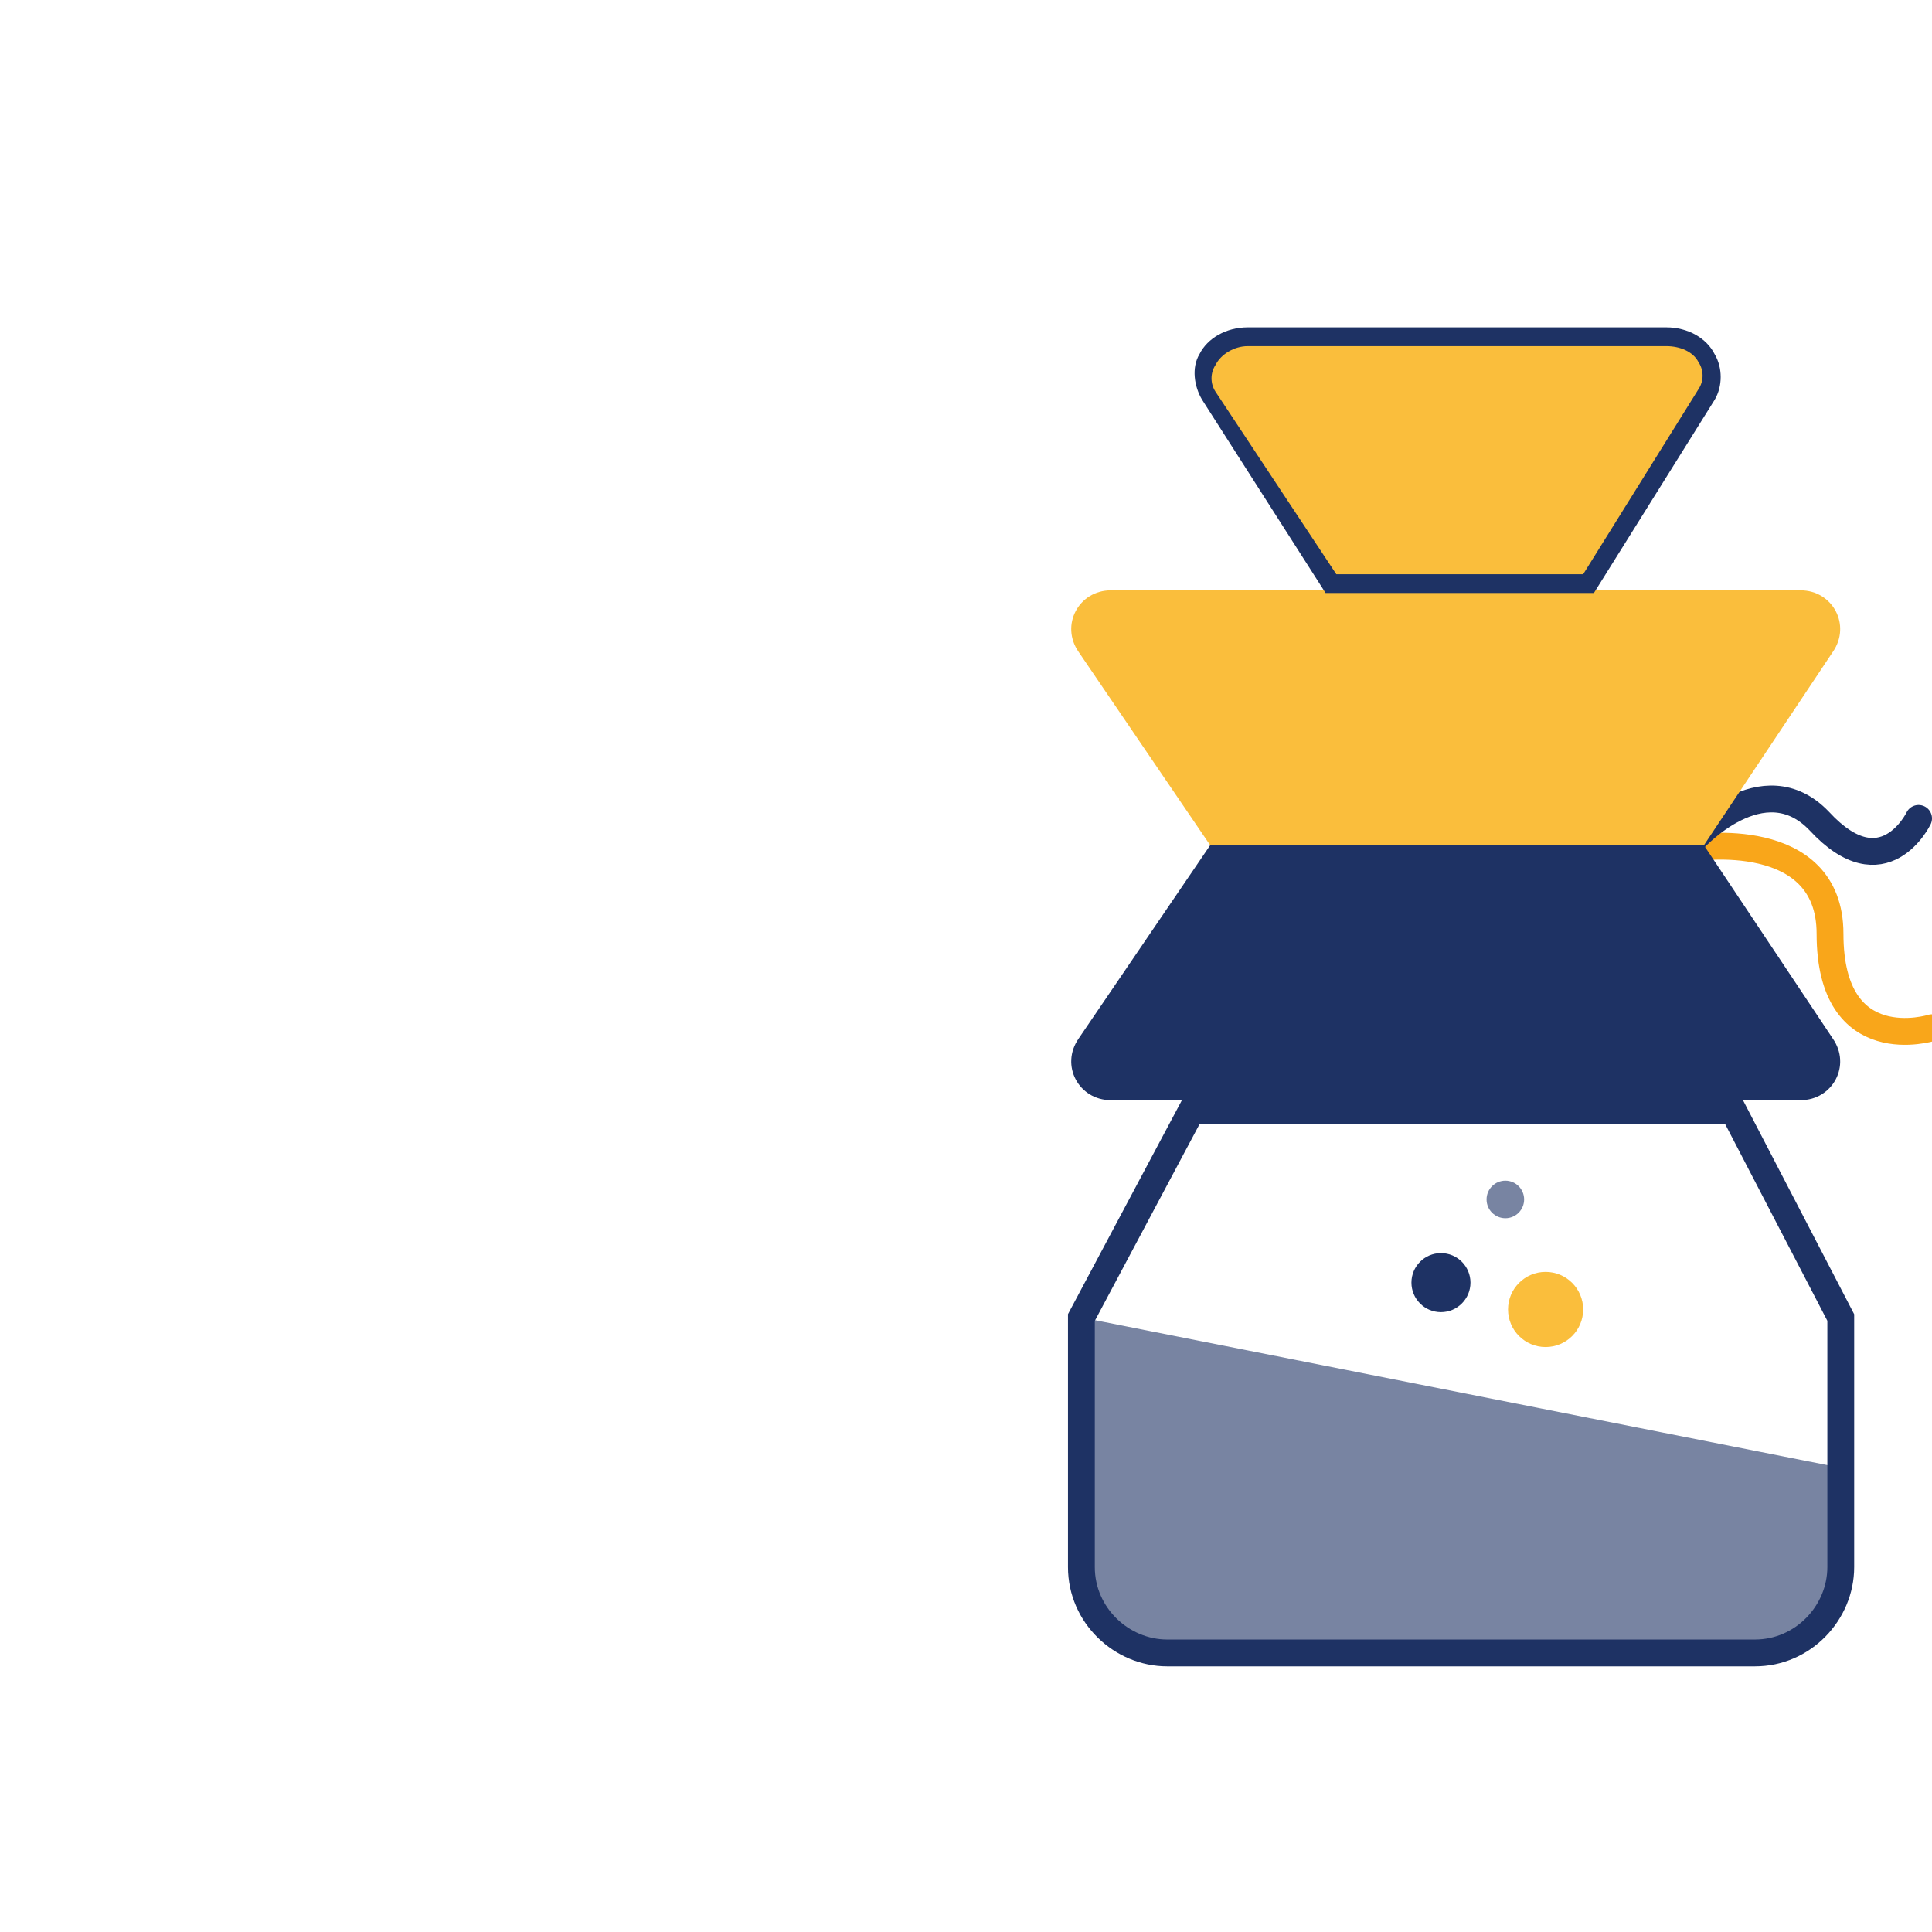 <?xml version="1.0" encoding="utf-8"?>
<!-- Generator: Adobe Illustrator 19.1.1, SVG Export Plug-In . SVG Version: 6.00 Build 0)  -->
<svg version="1.1" id="Layer_1" xmlns="http://www.w3.org/2000/svg" xmlns:xlink="http://www.w3.org/1999/xlink" x="0px" y="0px"
	 viewBox="-479 281 72 72" style="enable-background:new -479 281 72 72;" xml:space="preserve">
<style type="text/css">
	.st0{fill:#1E3264;}
	.st1{fill:#FABE3C;}
	.st2{opacity:0.6;fill:#1E3264;}
	.st3{fill:none;stroke:#F9A61A;stroke-linecap:round;stroke-miterlimit:10;}
	.st4{fill:none;stroke:#1E3264;stroke-miterlimit:10;}
	.st5{fill:none;stroke:#1E3264;stroke-linecap:round;stroke-miterlimit:10;}
</style>
<circle id="XMLID_26_" class="st0" cx="-425.3" cy="328.8" r="1.1"/>
<circle id="XMLID_25_" class="st1" cx="-421.4" cy="329.8" r="1.4"/>
<circle id="XMLID_24_" class="st2" cx="-422.9" cy="325.7" r="0.7"/>
<path id="XMLID_23_" class="st3" d="M-415.9,312.6c0,0,5.1-0.8,5.1,3.2c0,4.7,3.8,3.5,3.8,3.5"/>
<polygon id="XMLID_22_" class="st2" points="-438.7,330.1 -410.4,335.7 -410.5,340 -412.6,342.6 -426.4,342.5 -436.6,342.3 
	-438.3,340.8 -438.8,336.7 "/>
<g id="XMLID_18_">
	<path id="XMLID_21_" class="st4" d="M-438.5,330.1"/>
	<path id="XMLID_20_" class="st4" d="M-410.4,330.1"/>
	<path id="XMLID_19_" class="st4" d="M-410.4,330.1v9.3c0,1.7-1.4,3.2-3.2,3.2h-21.9c-1.7,0-3.2-1.4-3.2-3.2v-9.3l4.1-7.7h20.2
		L-410.4,330.1z"/>
</g>
<path id="XMLID_17_" class="st5" d="M-415.9,312.3c0,0,2.6-2.9,4.7-0.7c2.4,2.6,3.7-0.1,3.7-0.1"/>
<path id="XMLID_4_" class="st0" d="M-433.9,312.5h18.4l4.8,7.2c0.7,1,0,2.3-1.2,2.3h-25.7c-1.2,0-1.9-1.3-1.2-2.3L-433.9,312.5z"/>
<path id="XMLID_3_" class="st1" d="M-433.9,312.5h18.4l4.8-7.2c0.7-1,0-2.3-1.2-2.3h-25.7c-1.2,0-1.9,1.3-1.2,2.3L-433.9,312.5z"/>
<path id="XMLID_2_" class="st1" d="M-429.4,302.7l-4.5-7.1c-0.6-1,0.2-2.2,1.5-2.2h15.6c1.3,0,2.1,1.2,1.5,2.2l-4.4,7.1H-429.4z"/>
<path id="XMLID_1_" class="st0" d="M-419.6,303.1h-10l-4.6-7.2c-0.3-0.5-0.4-1.2-0.1-1.7c0.3-0.6,1-1,1.8-1h15.6
	c0.8,0,1.5,0.4,1.8,1c0.3,0.5,0.3,1.2,0,1.7L-419.6,303.1z M-429.2,302.4h9.2l4.3-6.9c0.2-0.3,0.2-0.7,0-1c-0.2-0.4-0.7-0.6-1.2-0.6
	h-15.6c-0.5,0-1,0.3-1.2,0.7c-0.2,0.3-0.2,0.7,0,1L-429.2,302.4z"/>
</svg>

